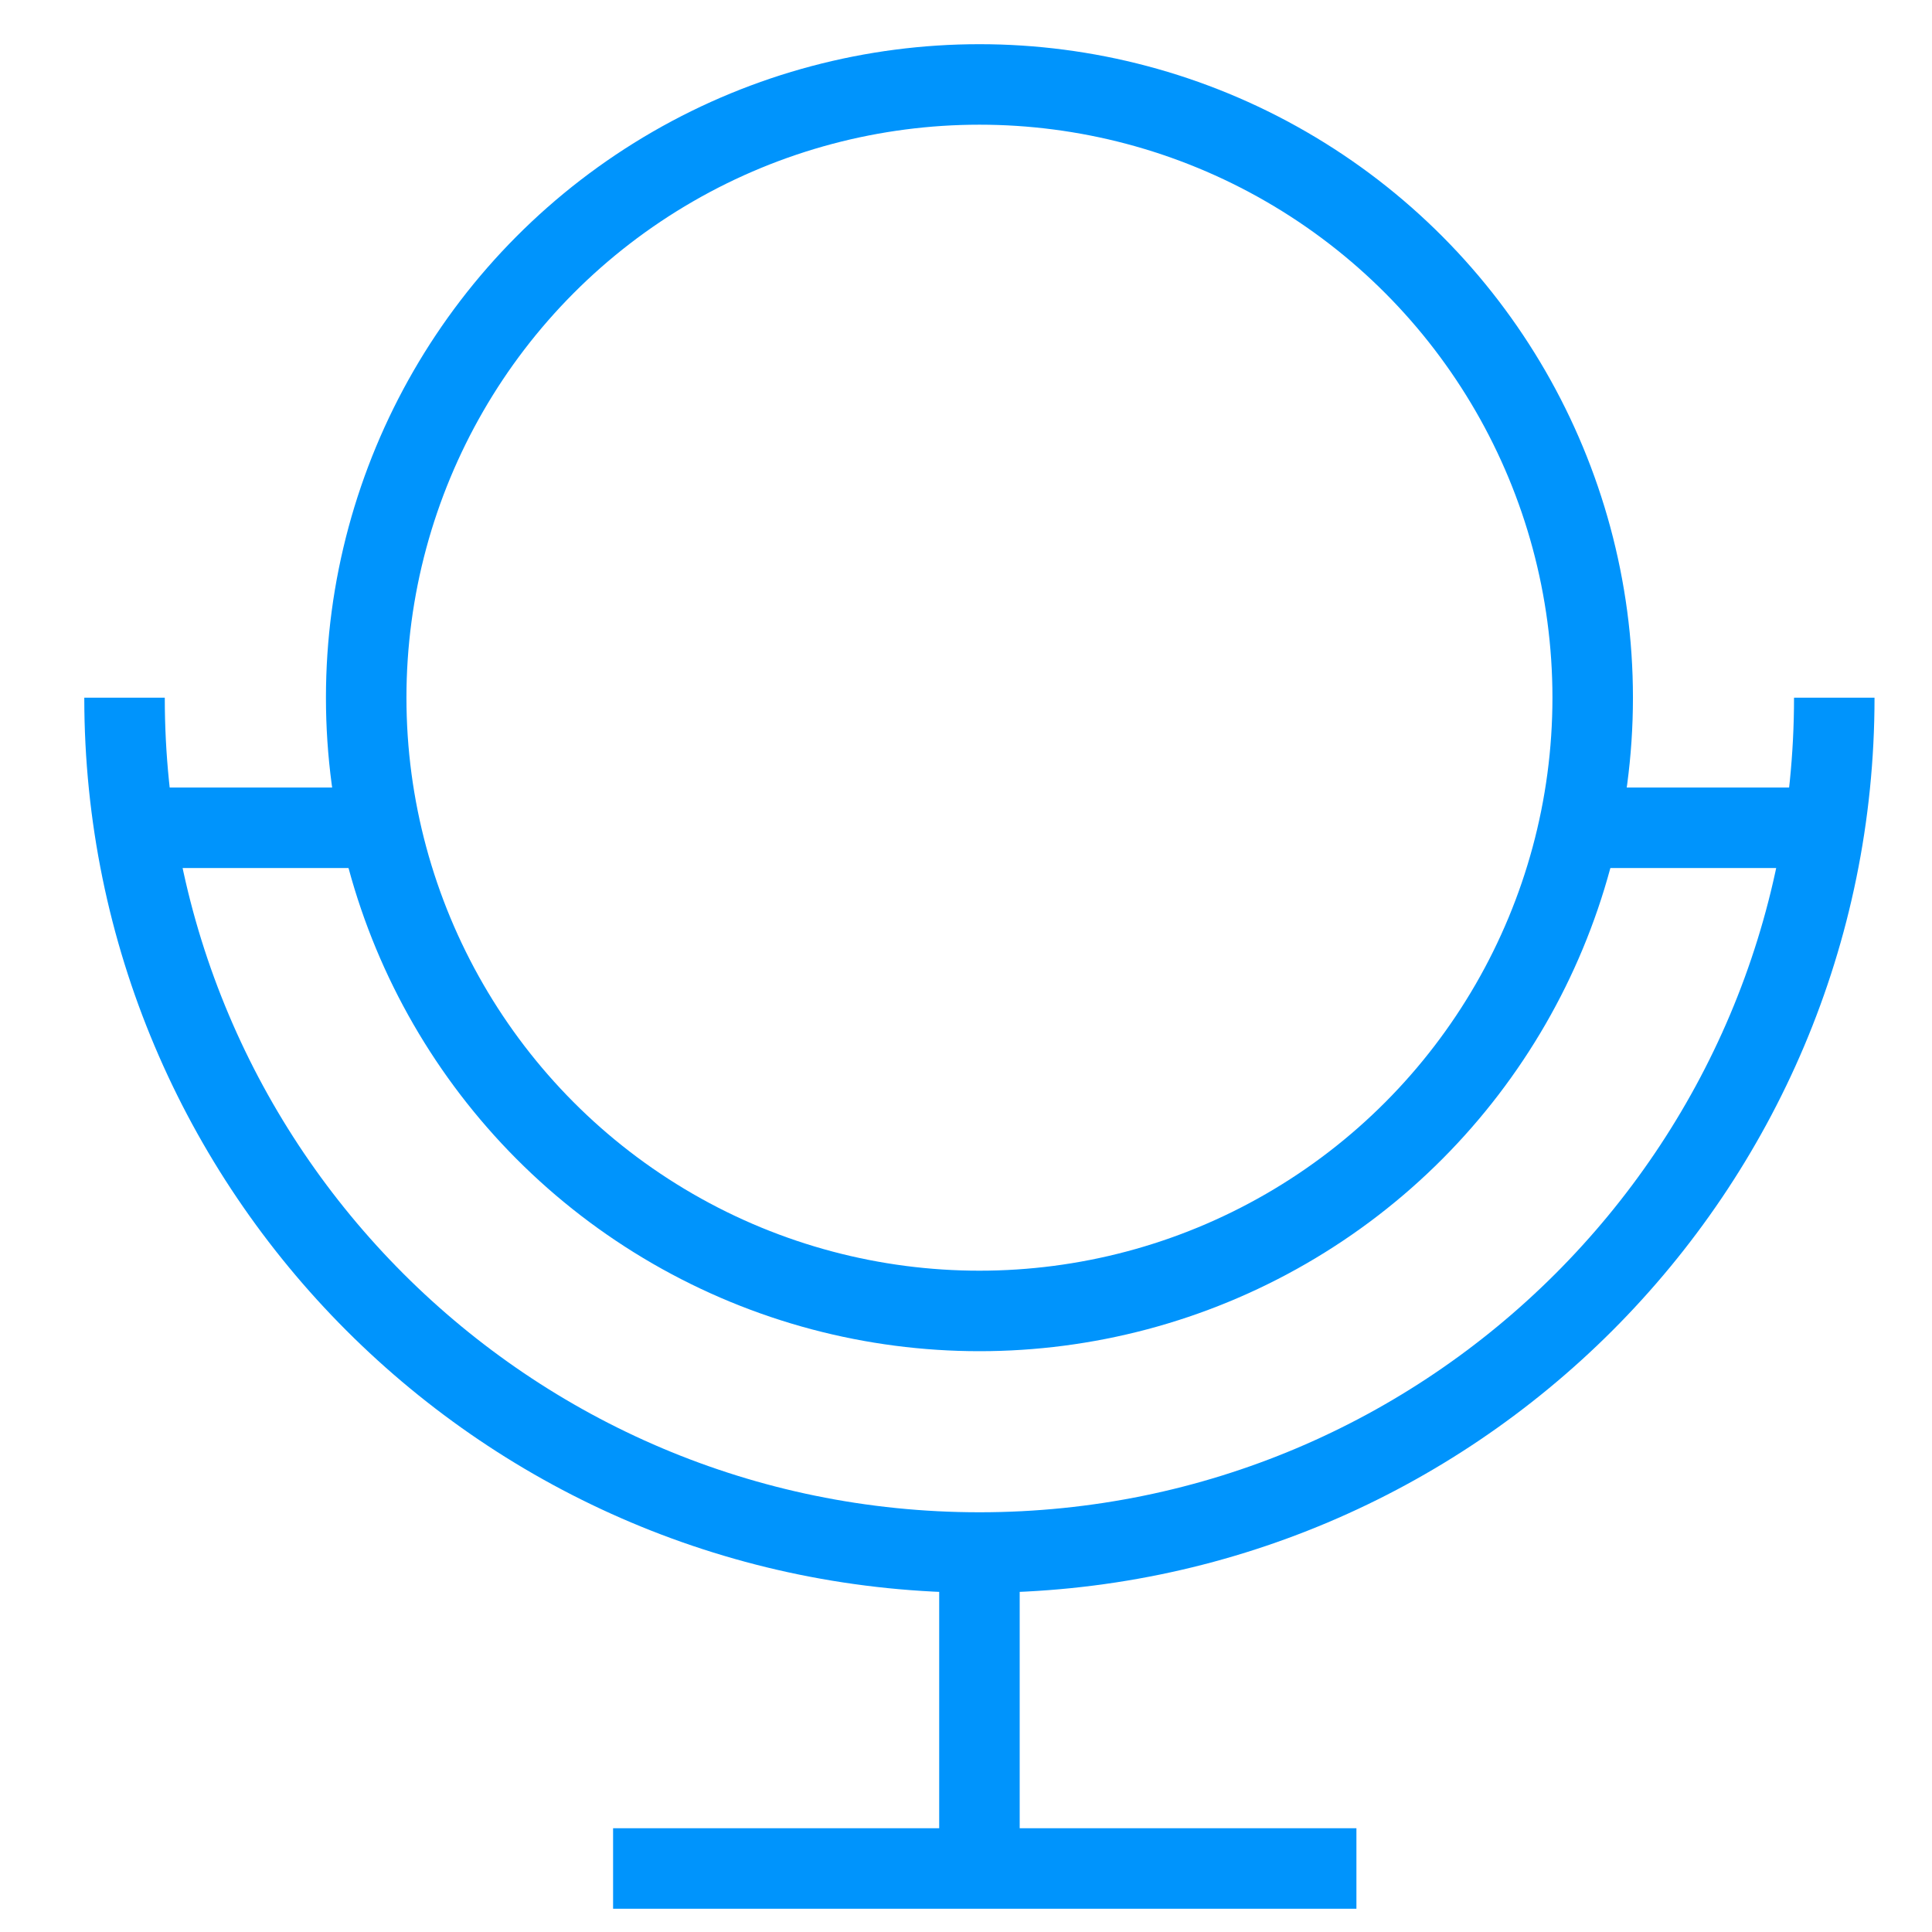 <?xml version="1.0" encoding="utf-8"?>
<!-- Generator: Adobe Illustrator 17.0.0, SVG Export Plug-In . SVG Version: 6.00 Build 0)  -->
<!DOCTYPE svg PUBLIC "-//W3C//DTD SVG 1.1//EN" "http://www.w3.org/Graphics/SVG/1.1/DTD/svg11.dtd">
<svg version="1.1" id="Layer_1" xmlns="http://www.w3.org/2000/svg" xmlns:xlink="http://www.w3.org/1999/xlink" x="0px" y="0px"
	 width="24px" height="24px" viewBox="0 0 24 24" enable-background="new 0 0 24 24" xml:space="preserve">
<g>
	<path fill="none" stroke="#0094FC" stroke-miterlimit="10" d="M22.786,8.667c0,5.865-4.754,10.619-10.619,10.619
		S1.547,14.532,1.547,8.667"/>
	<circle fill="none" stroke="#0094FC" stroke-miterlimit="10" cx="12.167" cy="8.667" r="7.618"/>
	<line fill="none" stroke="#0094FC" stroke-miterlimit="10" x1="12.167" y1="19.286" x2="12.167" y2="23.442"/>
	<line fill="none" stroke="#0094FC" stroke-miterlimit="10" x1="7.616" y1="23.211" x2="16.85" y2="23.211"/>
	<line fill="none" stroke="#0094FC" stroke-miterlimit="10" x1="19.559" y1="10.283" x2="22.436" y2="10.283"/>
	<line fill="none" stroke="#0094FC" stroke-miterlimit="10" x1="1.751" y1="10.283" x2="4.696" y2="10.283"/>
</g>
</svg>

